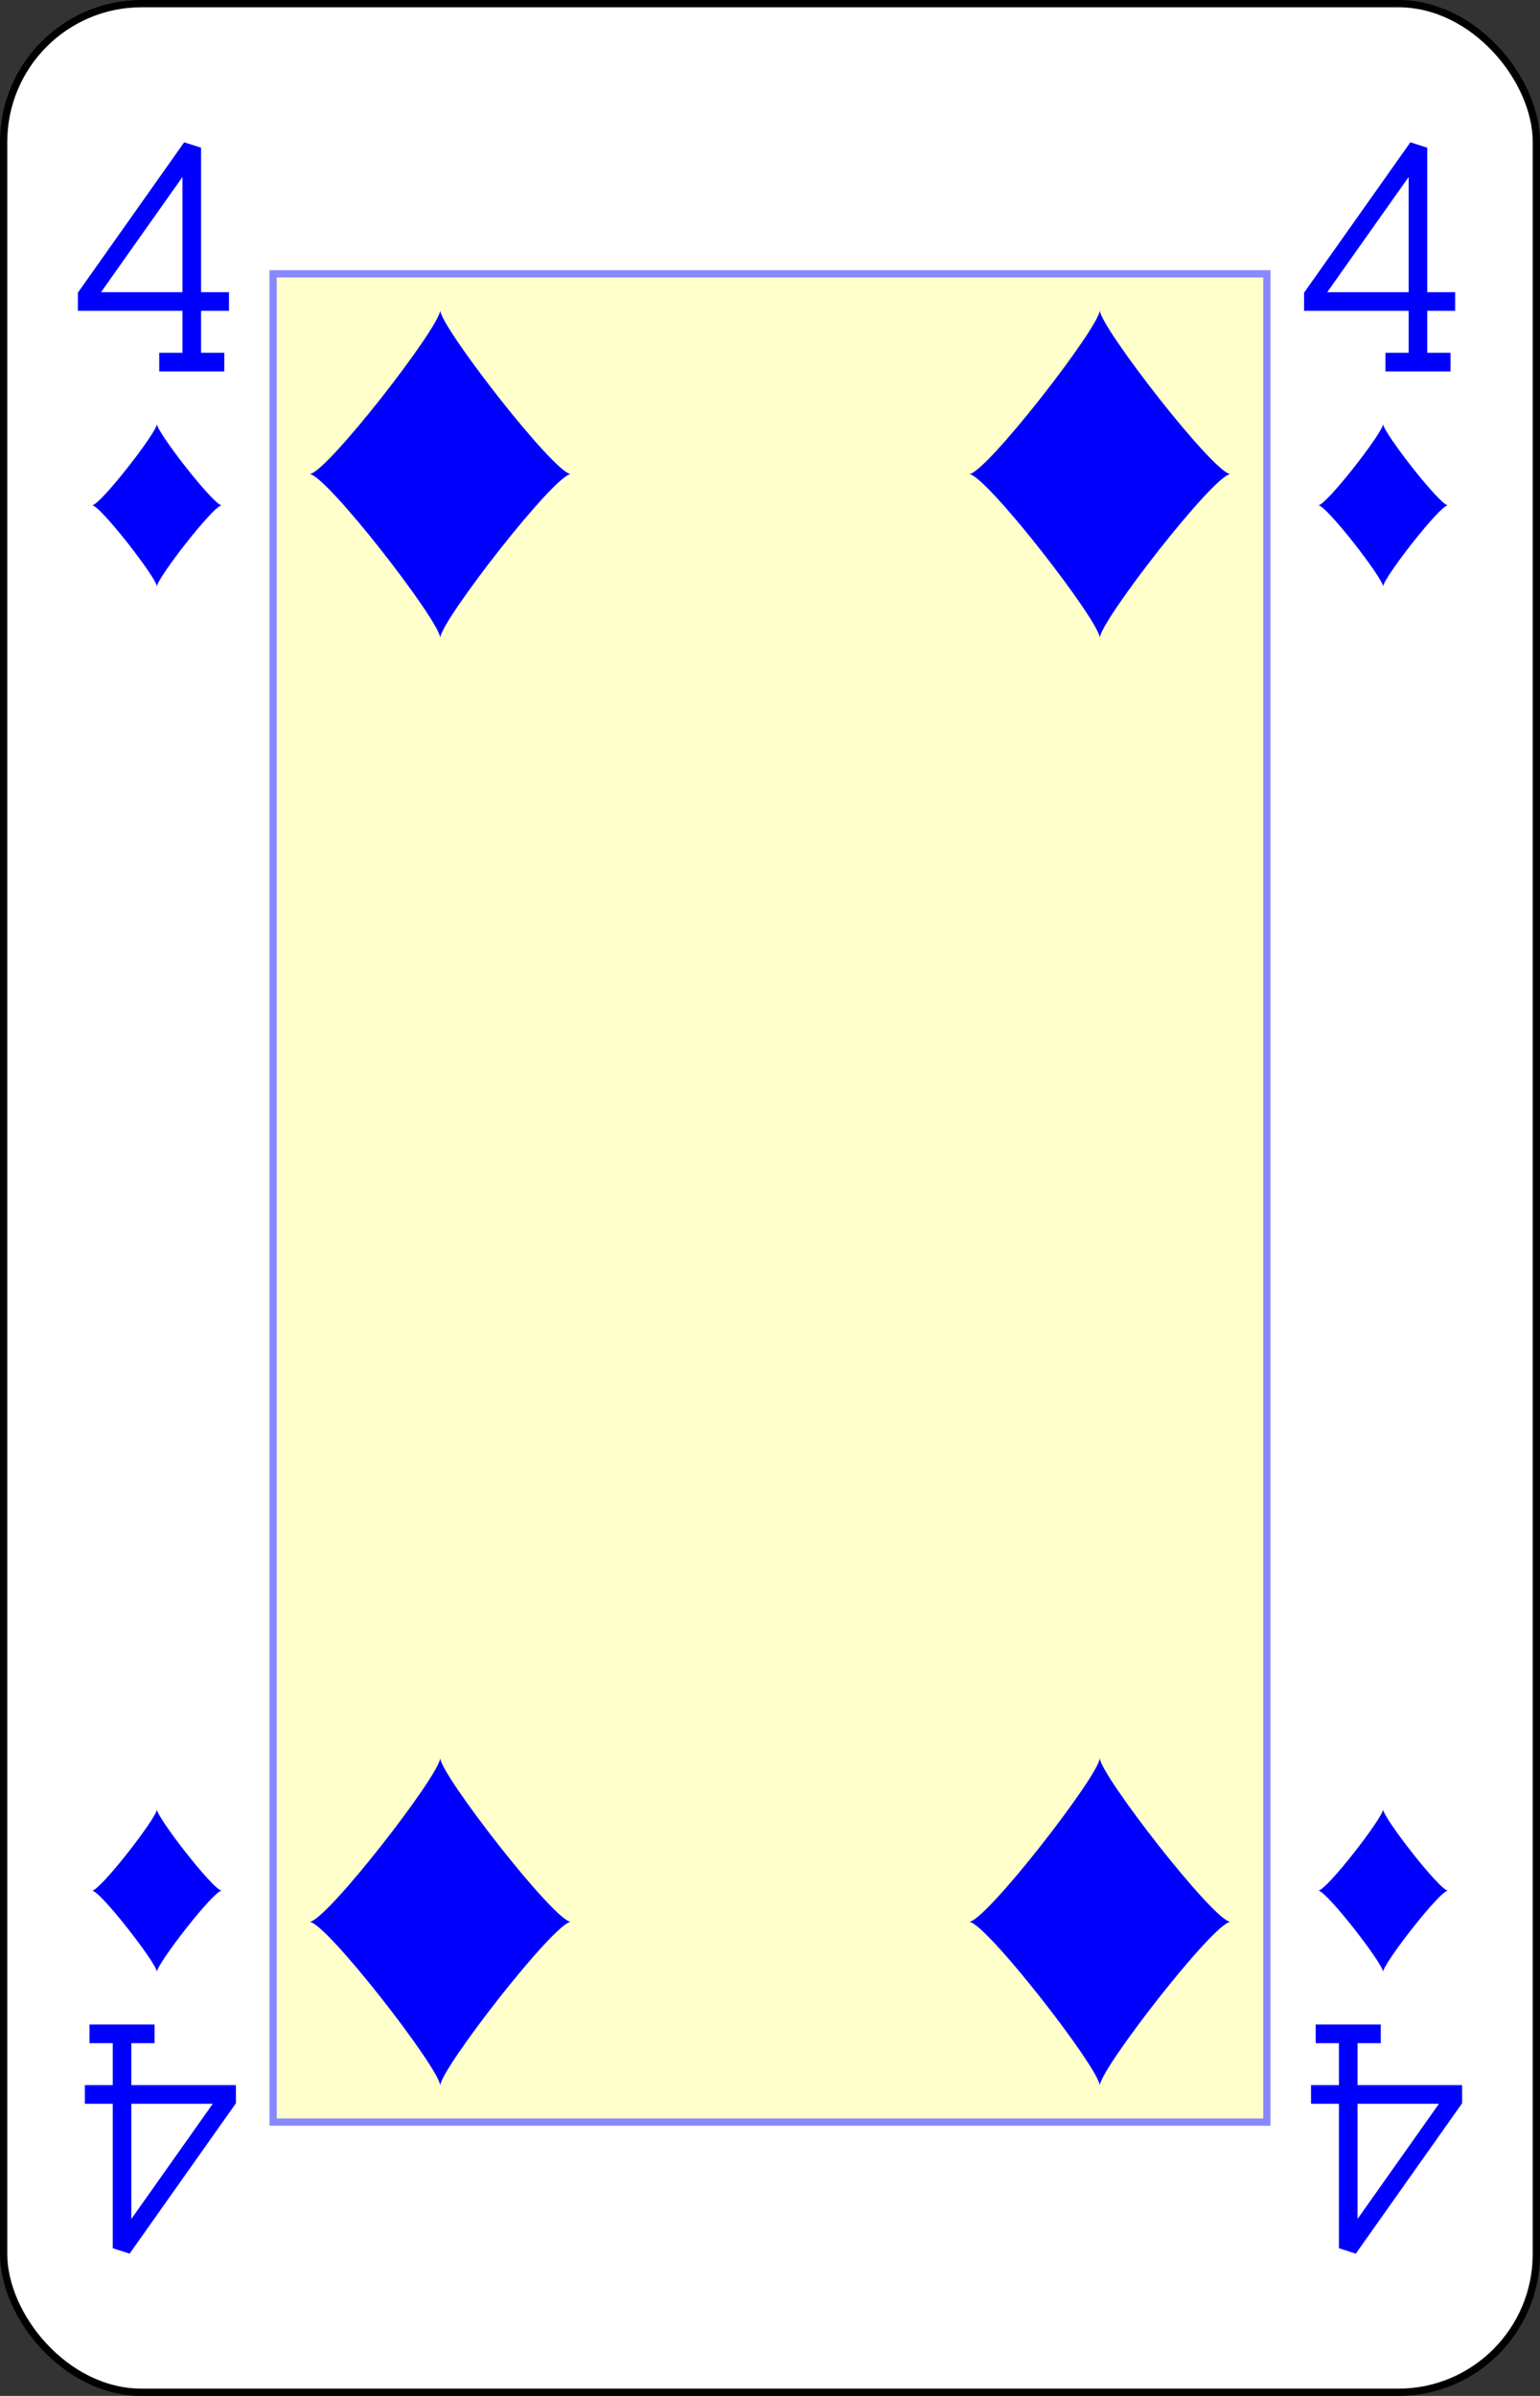 <?xml version="1.0" encoding="UTF-8" standalone="no"?>
<svg xmlns="http://www.w3.org/2000/svg" xmlns:xlink="http://www.w3.org/1999/xlink" class="card" face="4D" height="3.5in" preserveAspectRatio="none" viewBox="-106 -164.5 212 329" width="2.25in"><rect x="-106" y="-164.5" width="212" height="329" fill="#333333" stroke="none"/><defs><symbol id="SD4" viewBox="-600 -600 1200 1200" preserveAspectRatio="xMinYMid"><path d="M-400 0C-350 0 0 -450 0 -500C0 -450 350 0 400 0C350 0 0 450 0 500C0 450 -350 0 -400 0Z" fill="blue"></path></symbol><symbol id="VD4" viewBox="-500 -500 1000 1000" preserveAspectRatio="xMinYMid"><path d="M50 460L250 460M150 460L150 -460L-300 175L-300 200L270 200" stroke="blue" stroke-width="80" stroke-linecap="square" stroke-miterlimit="1.5" fill="none"></path></symbol><rect id="XD4" width="136.8" height="253.8" x="-68.4" y="-126.9"></rect></defs><rect width="211" height="328" x="-105.5" y="-164" rx="19" ry="19" fill="white" stroke="black"></rect><use xlink:href="#XD4" width="136.8" height="253.8" stroke="#88f" fill="#FFC"></use><use xlink:href="#VD4" height="32" width="32" x="-100.4" y="-145.5"></use><use xlink:href="#VD4" height="32" width="32" x="68.4" y="-145.5"></use><use xlink:href="#SD4" height="26.769" width="26.769" x="-97.784" y="-108.5"></use><use xlink:href="#SD4" height="26.769" width="26.769" x="71.016" y="-108.5"></use><use xlink:href="#SD4" height="54" width="54" x="-72.4" y="-126.4"></use><use xlink:href="#SD4" height="54" width="54" x="18.4" y="-126.4"></use><g transform="rotate(180)"><use xlink:href="#VD4" height="32" width="32" x="-100.4" y="-145.5"></use><use xlink:href="#VD4" height="32" width="32" x="68.4" y="-145.5"></use><use xlink:href="#SD4" height="26.769" width="26.769" x="-97.784" y="-108.5"></use><use xlink:href="#SD4" height="26.769" width="26.769" x="71.016" y="-108.5"></use><use xlink:href="#SD4" height="54" width="54" x="-72.4" y="-126.4"></use><use xlink:href="#SD4" height="54" width="54" x="18.4" y="-126.4"></use></g></svg>